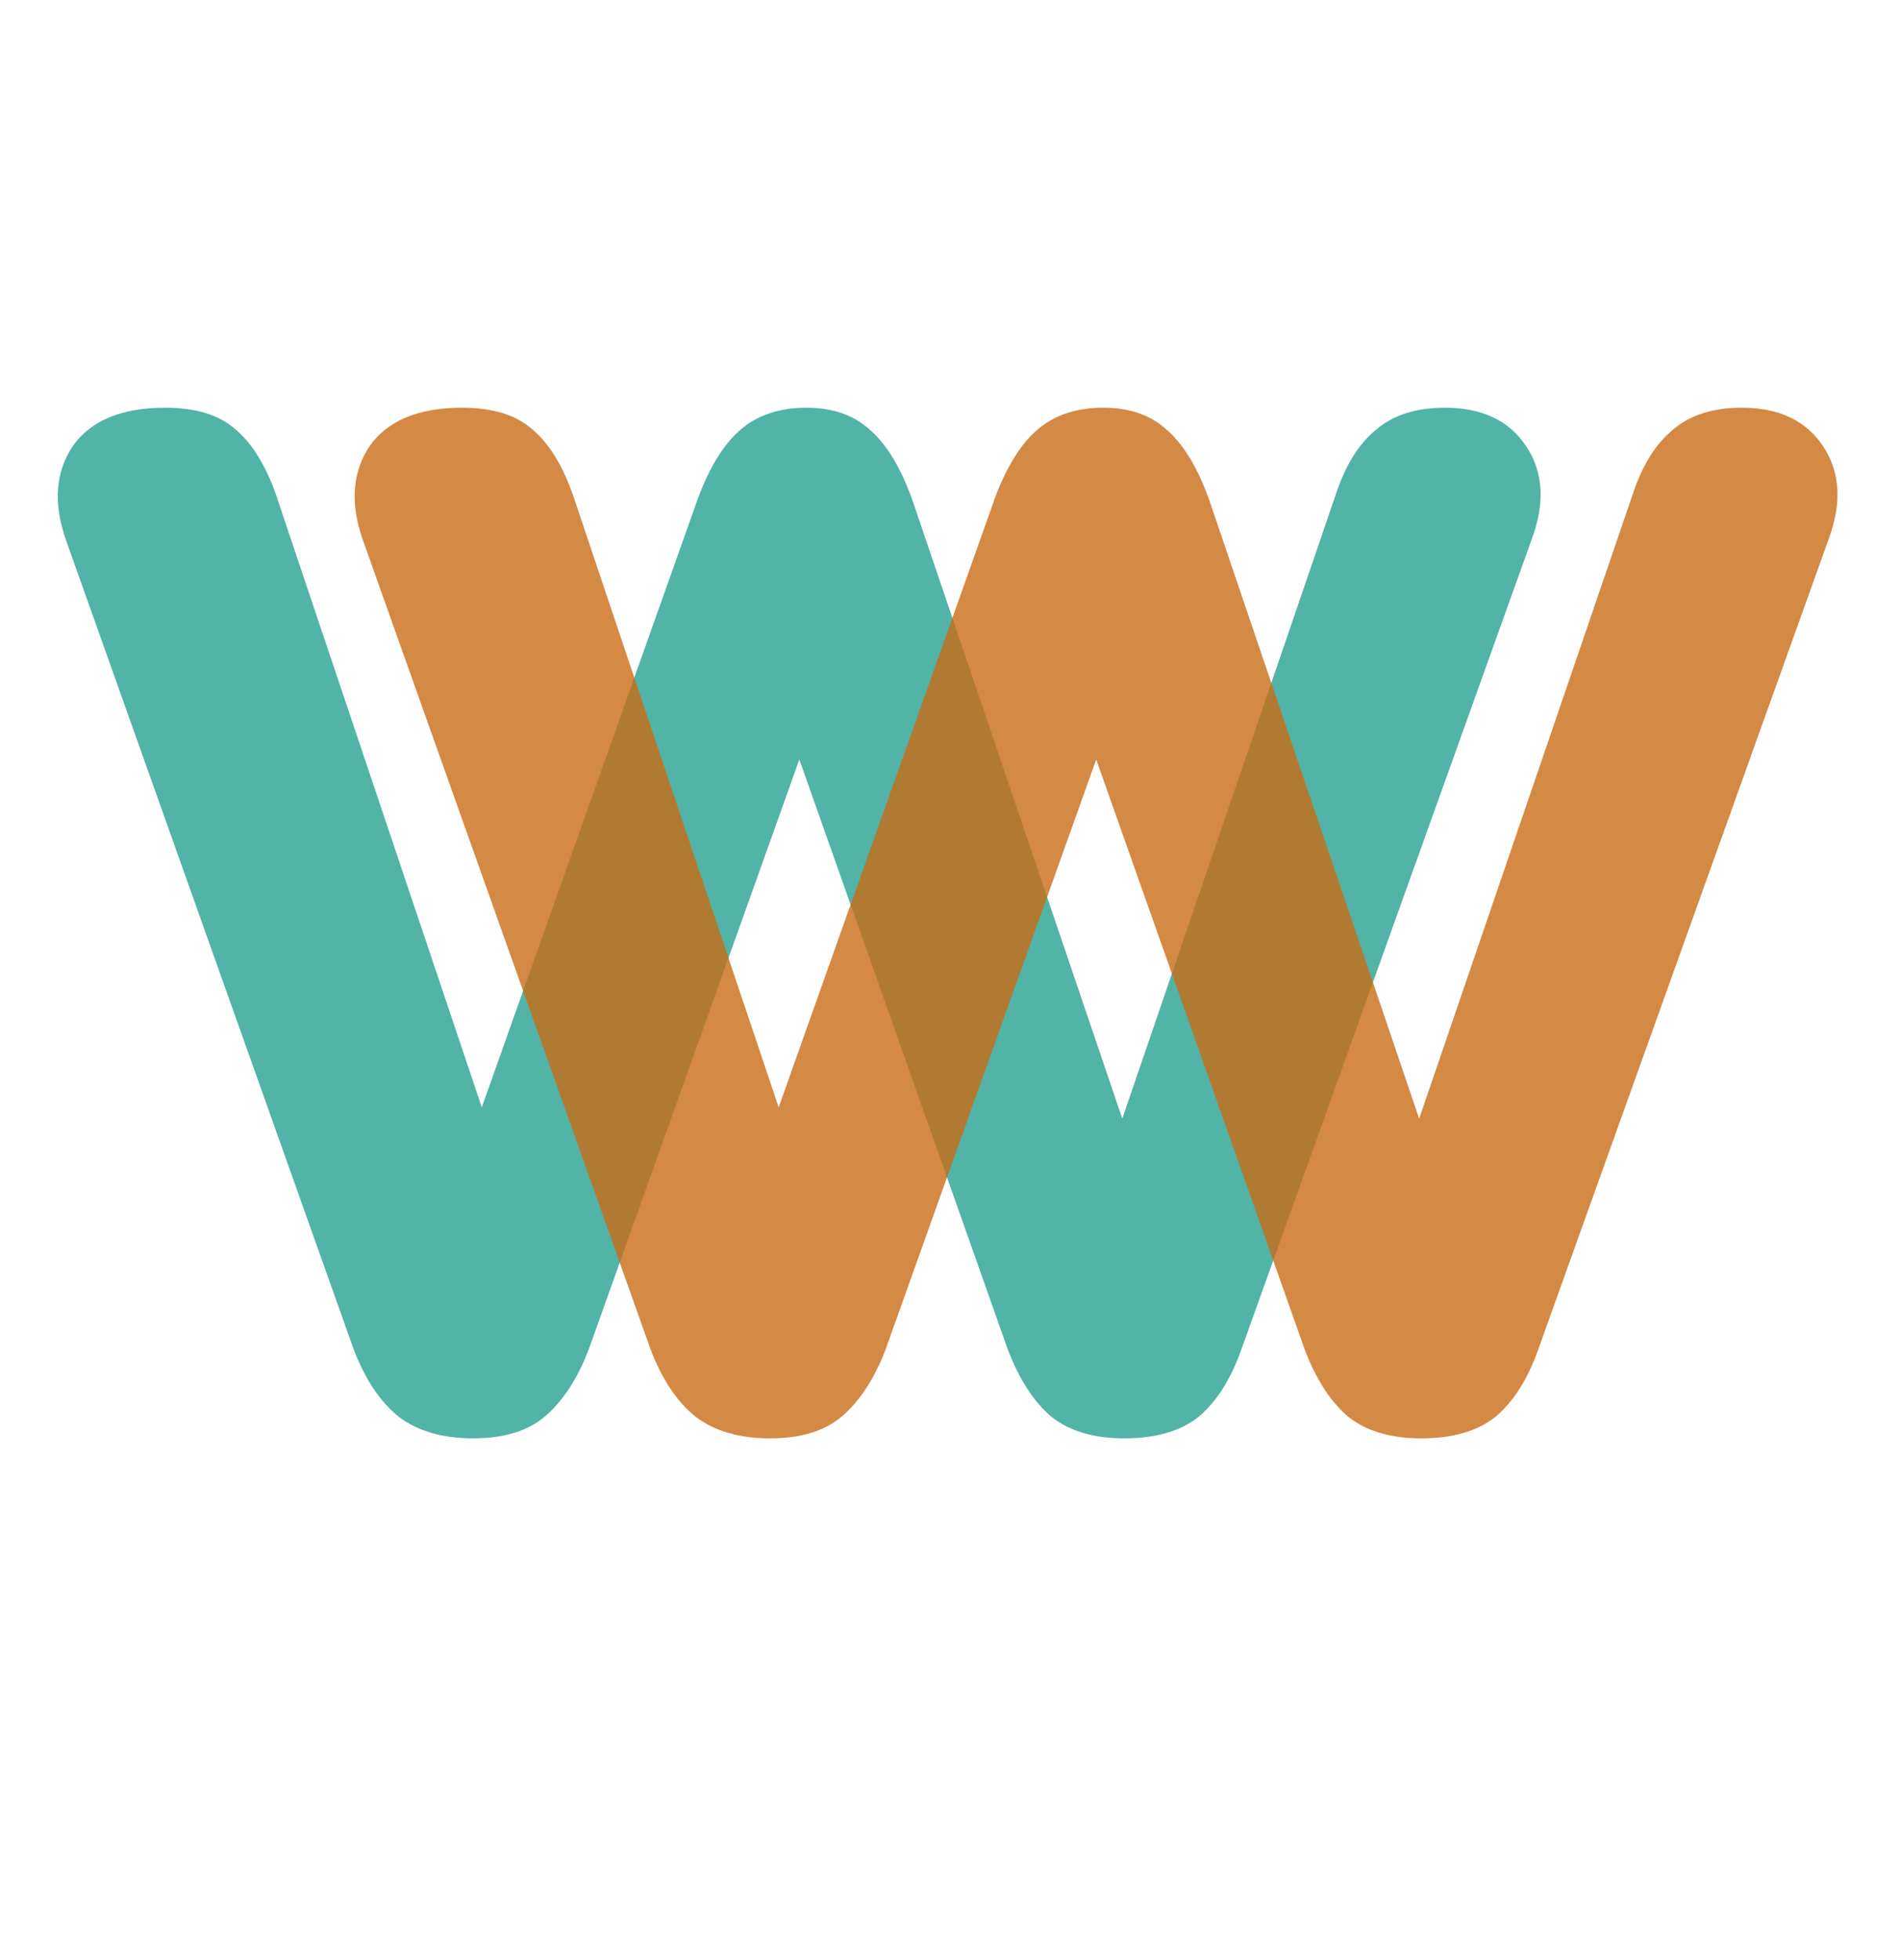 <svg width="32" height="33" viewBox="0 0 32 33" fill="none" xmlns="http://www.w3.org/2000/svg">
<path d="M7.968 24.216C7.456 24.216 7.04 24.096 6.72 23.856C6.4 23.6 6.144 23.216 5.952 22.704L1.104 9.072C0.896 8.464 0.936 7.944 1.224 7.512C1.528 7.08 2.048 6.864 2.784 6.864C3.296 6.864 3.688 6.984 3.96 7.224C4.248 7.464 4.48 7.84 4.656 8.352L8.616 20.136H7.584L11.76 8.376C11.952 7.864 12.184 7.488 12.456 7.248C12.744 6.992 13.12 6.864 13.584 6.864C14.032 6.864 14.392 6.992 14.664 7.248C14.936 7.488 15.168 7.872 15.36 8.4L19.344 20.136H18.456L22.488 8.352C22.648 7.856 22.872 7.488 23.16 7.248C23.448 6.992 23.84 6.864 24.336 6.864C24.96 6.864 25.416 7.08 25.704 7.512C25.992 7.944 26.024 8.464 25.8 9.072L20.904 22.728C20.728 23.224 20.488 23.6 20.184 23.856C19.88 24.096 19.464 24.216 18.936 24.216C18.424 24.216 18.016 24.096 17.712 23.856C17.408 23.6 17.16 23.216 16.968 22.704L13.176 11.976H13.752L9.912 22.728C9.72 23.224 9.472 23.6 9.168 23.856C8.88 24.096 8.48 24.216 7.968 24.216Z" fill="#52B3A7"/>
<path d="M12.968 24.216C12.456 24.216 12.04 24.096 11.72 23.856C11.4 23.6 11.144 23.216 10.952 22.704L6.104 9.072C5.896 8.464 5.936 7.944 6.224 7.512C6.528 7.08 7.048 6.864 7.784 6.864C8.296 6.864 8.688 6.984 8.96 7.224C9.248 7.464 9.48 7.84 9.656 8.352L13.616 20.136H12.584L16.76 8.376C16.952 7.864 17.184 7.488 17.456 7.248C17.744 6.992 18.12 6.864 18.584 6.864C19.032 6.864 19.392 6.992 19.664 7.248C19.936 7.488 20.168 7.872 20.36 8.4L24.344 20.136H23.456L27.488 8.352C27.648 7.856 27.872 7.488 28.16 7.248C28.448 6.992 28.84 6.864 29.336 6.864C29.96 6.864 30.416 7.08 30.704 7.512C30.992 7.944 31.024 8.464 30.8 9.072L25.904 22.728C25.728 23.224 25.488 23.6 25.184 23.856C24.88 24.096 24.464 24.216 23.936 24.216C23.424 24.216 23.016 24.096 22.712 23.856C22.408 23.6 22.16 23.216 21.968 22.704L18.176 11.976H18.752L14.912 22.728C14.72 23.224 14.472 23.6 14.168 23.856C13.88 24.096 13.48 24.216 12.968 24.216Z" fill="#C96C17" fill-opacity="0.8"/>
</svg>
